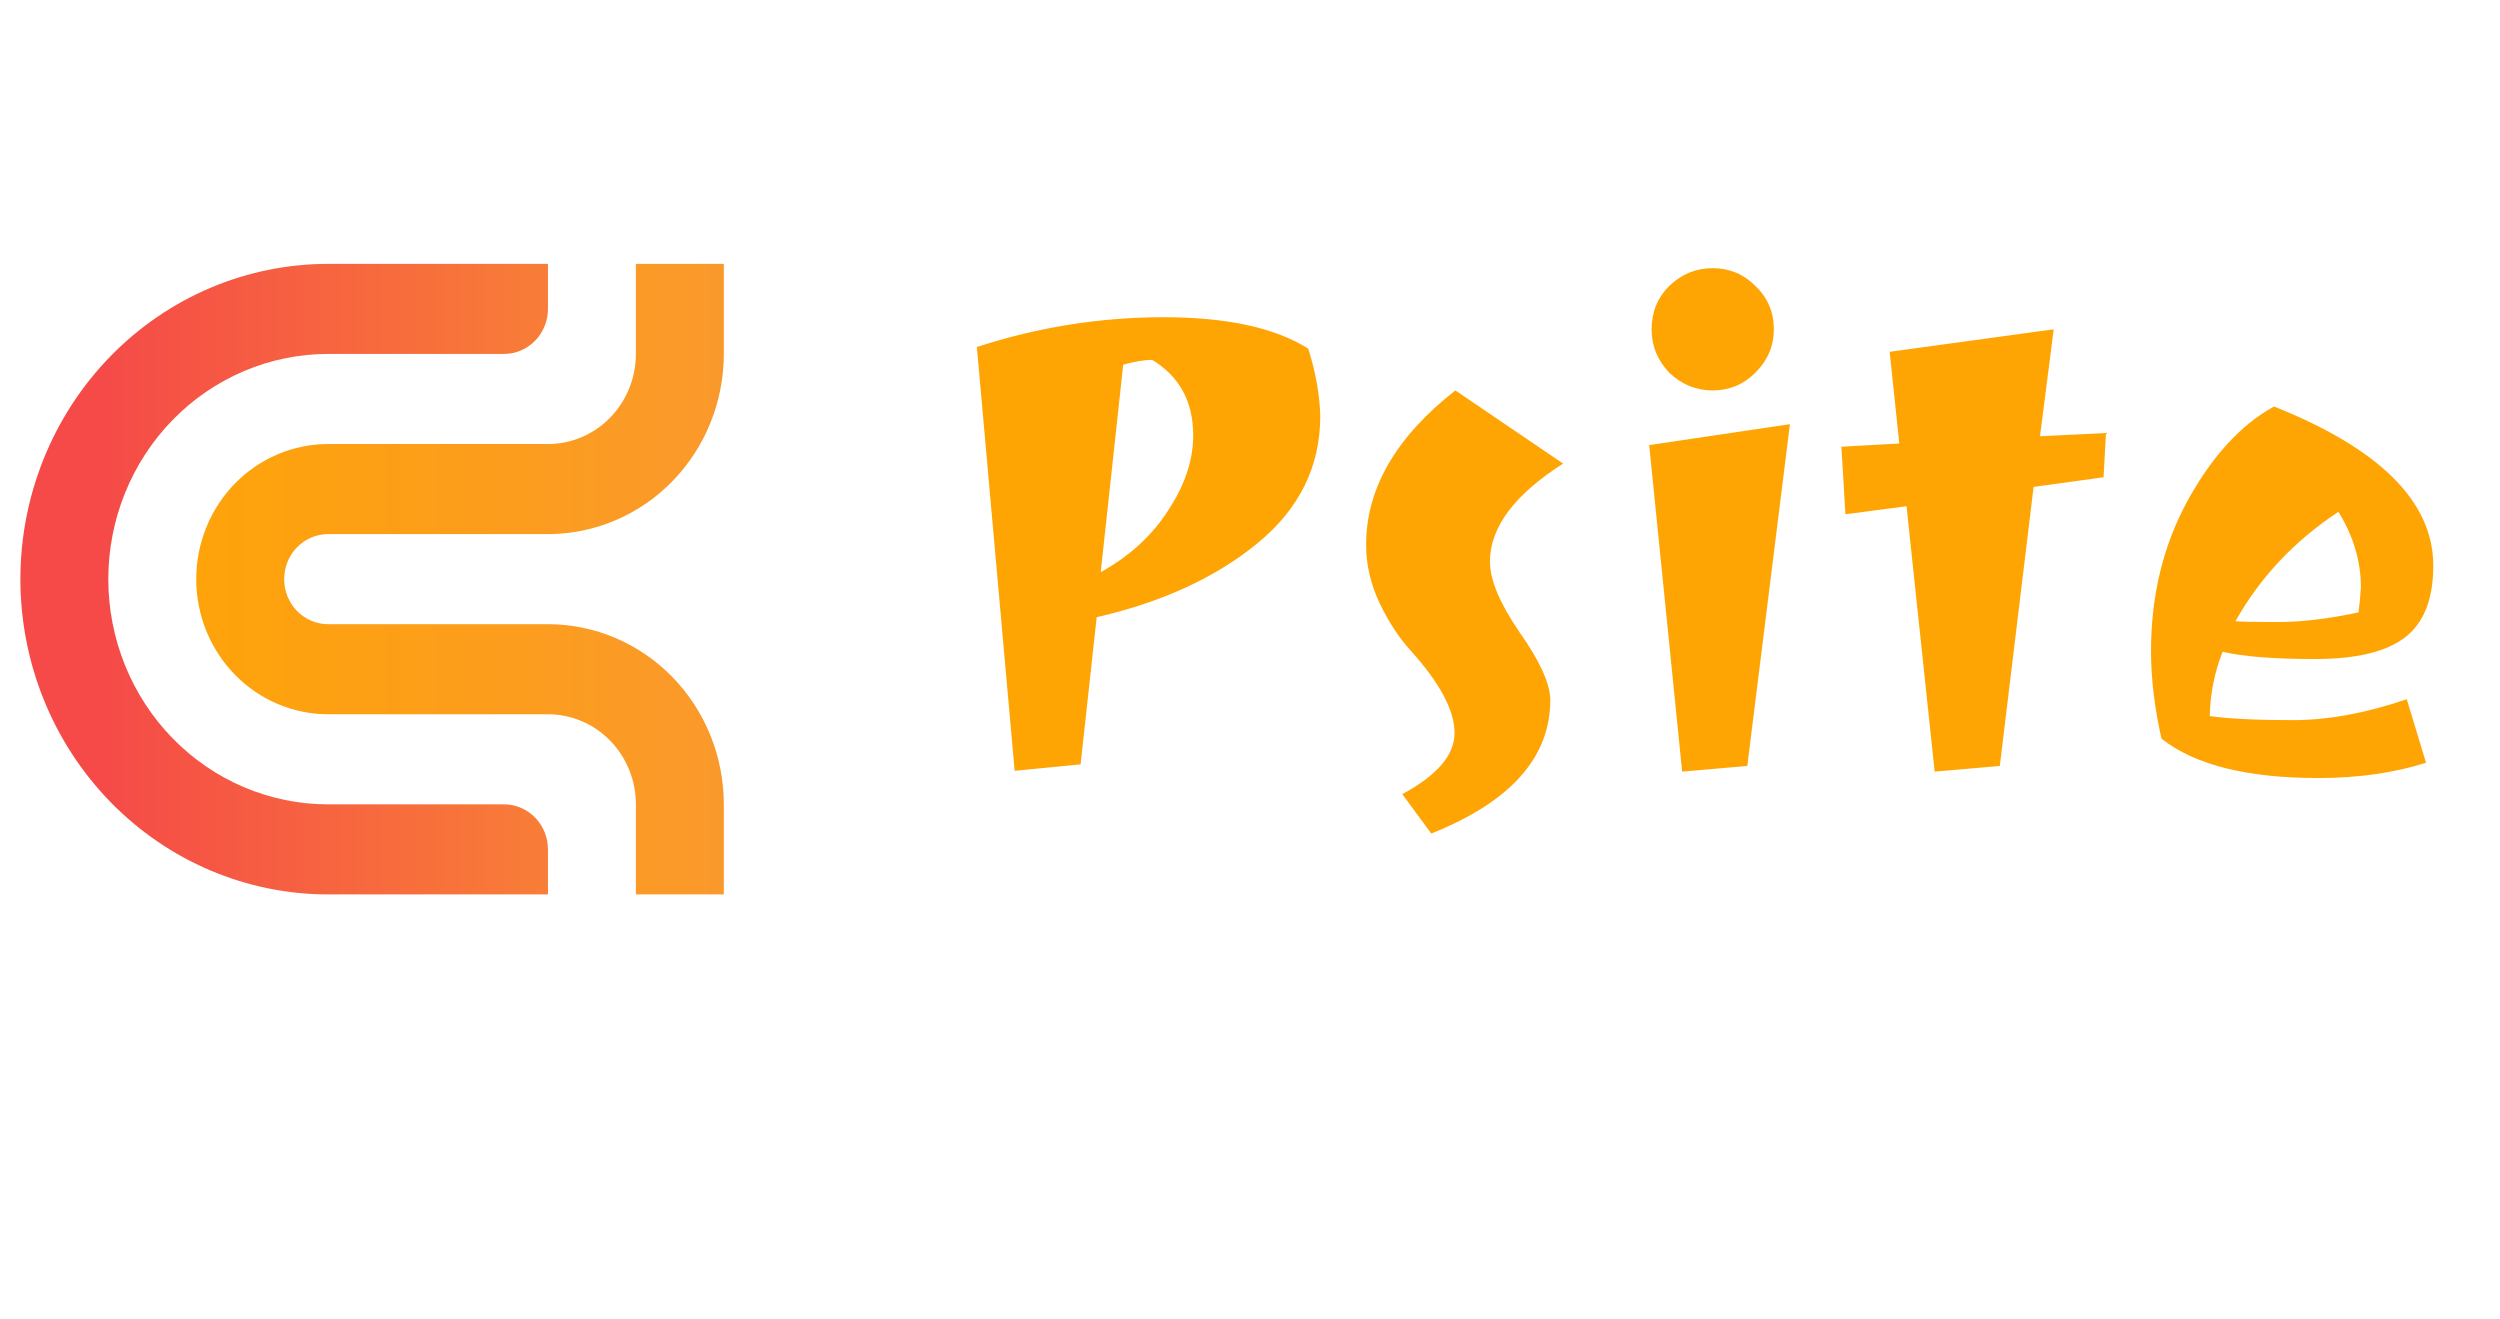 <svg width="108" height="57" viewBox="0 0 108 57" fill="none" xmlns="http://www.w3.org/2000/svg">
<path d="M23.672 38.639V36.694C23.672 36.438 23.622 36.185 23.527 35.949C23.432 35.713 23.292 35.498 23.115 35.318C22.939 35.137 22.73 34.994 22.499 34.896C22.269 34.798 22.022 34.748 21.772 34.748H14.175C11.656 34.748 9.241 33.723 7.46 31.898C5.679 30.074 4.679 27.599 4.679 25.019C4.679 23.741 4.924 22.476 5.402 21.296C5.879 20.116 6.578 19.043 7.46 18.14C8.342 17.236 9.389 16.52 10.541 16.031C11.693 15.542 12.928 15.29 14.175 15.29H21.772C22.021 15.29 22.268 15.24 22.499 15.142C22.729 15.045 22.939 14.901 23.115 14.721C23.292 14.54 23.431 14.325 23.527 14.089C23.622 13.853 23.672 13.6 23.672 13.345V11.399H14.175C12.43 11.399 10.701 11.751 9.088 12.435C7.475 13.12 6.009 14.123 4.775 15.388C3.54 16.653 2.561 18.154 1.893 19.807C1.225 21.459 0.881 23.23 0.881 25.019C0.881 28.631 2.282 32.096 4.775 34.65C7.268 37.204 10.649 38.639 14.175 38.639H23.672Z" fill="url(#paint0_linear_13_577)"/>
<path d="M8.477 25.019C8.477 26.567 9.078 28.052 10.146 29.146C11.214 30.241 12.664 30.856 14.175 30.856H23.672C24.679 30.856 25.645 31.266 26.358 31.996C27.07 32.726 27.47 33.716 27.47 34.748V38.639H31.269V34.748C31.269 32.684 30.468 30.704 29.044 29.244C27.619 27.785 25.686 26.965 23.672 26.965H14.175C13.671 26.965 13.188 26.76 12.832 26.395C12.476 26.03 12.276 25.535 12.276 25.019C12.276 24.503 12.476 24.008 12.832 23.643C13.188 23.278 13.671 23.073 14.175 23.073H23.672C25.686 23.073 27.619 22.253 29.044 20.794C30.468 19.334 31.269 17.355 31.269 15.29V11.399H27.47V15.29C27.47 16.322 27.069 17.312 26.357 18.042C25.645 18.771 24.679 19.182 23.672 19.182H14.175C13.427 19.182 12.686 19.333 11.995 19.626C11.303 19.919 10.675 20.349 10.146 20.891C9.617 21.433 9.197 22.077 8.911 22.785C8.625 23.493 8.477 24.253 8.477 25.019Z" fill="url(#paint1_linear_13_577)"/>
<path d="M42.2 14.99C44.841 14.133 47.528 13.704 50.261 13.704C52.994 13.704 55.078 14.156 56.514 15.059C56.838 16.078 57.012 17.051 57.035 17.978C57.035 20.155 56.132 21.985 54.325 23.467C52.519 24.949 50.203 26.015 47.377 26.663L46.682 33.021L43.833 33.299L42.2 14.99ZM51.546 18.811C51.546 17.352 50.956 16.264 49.774 15.546C49.45 15.546 49.033 15.615 48.523 15.754L47.551 24.718C48.801 24.023 49.774 23.131 50.469 22.043C51.187 20.954 51.546 19.877 51.546 18.811ZM59.016 23.536C59.016 21.104 60.301 18.881 62.872 16.866L67.527 20.027C65.42 21.371 64.366 22.784 64.366 24.266C64.366 25.053 64.794 26.073 65.651 27.323C66.531 28.574 66.972 29.547 66.972 30.242C66.972 32.72 65.258 34.642 61.83 36.009L60.579 34.306C62.084 33.496 62.837 32.616 62.837 31.666C62.837 30.693 62.2 29.5 60.926 28.088C60.44 27.555 60 26.883 59.606 26.073C59.212 25.239 59.016 24.393 59.016 23.536ZM72.669 33.334L71.245 19.228L77.325 18.325L75.483 33.09L72.669 33.334ZM72.113 16.102C71.604 15.569 71.349 14.944 71.349 14.226C71.349 13.484 71.604 12.859 72.113 12.35C72.646 11.84 73.271 11.585 73.989 11.585C74.707 11.585 75.321 11.84 75.831 12.35C76.363 12.859 76.63 13.484 76.63 14.226C76.63 14.944 76.363 15.569 75.831 16.102C75.321 16.611 74.707 16.866 73.989 16.866C73.271 16.866 72.646 16.611 72.113 16.102ZM83.578 33.334L82.362 21.869L79.722 22.216L79.548 19.298L82.049 19.159L81.633 15.198L88.72 14.226L88.129 18.846L90.978 18.707L90.874 20.618L87.851 21.035L86.392 33.09L83.578 33.334ZM98.239 17.561C102.825 19.39 105.118 21.683 105.118 24.44C105.118 25.876 104.713 26.906 103.902 27.532C103.092 28.157 101.795 28.47 100.011 28.47C98.251 28.47 96.919 28.366 96.016 28.157C95.668 29.037 95.483 29.964 95.46 30.936C96.317 31.052 97.51 31.11 99.038 31.11C100.567 31.11 102.211 30.809 103.972 30.207L104.805 32.951C103.416 33.392 101.864 33.611 100.15 33.611C97.07 33.611 94.811 33.044 93.375 31.909C93.074 30.566 92.924 29.303 92.924 28.122C92.924 25.737 93.445 23.583 94.487 21.66C95.553 19.715 96.803 18.348 98.239 17.561ZM96.572 26.837C96.803 26.86 97.417 26.872 98.413 26.872C99.432 26.872 100.59 26.733 101.887 26.455C101.933 26.107 101.968 25.748 101.991 25.378C101.991 24.243 101.667 23.154 101.019 22.112C99.119 23.363 97.637 24.938 96.572 26.837Z" fill="#FFA503"/>
<defs>
<linearGradient id="paint0_linear_13_577" x1="4.322" y1="25.019" x2="33.563" y2="25.019" gradientUnits="userSpaceOnUse">
<stop stop-color="#F54A48"/>
<stop offset="1" stop-color="#FA982F"/>
</linearGradient>
<linearGradient id="paint1_linear_13_577" x1="4.306" y1="25.019" x2="33.571" y2="25.019" gradientUnits="userSpaceOnUse">
<stop stop-color="#FFA503"/>
<stop offset="1" stop-color="#FA982F"/>
</linearGradient>
</defs>
</svg>
